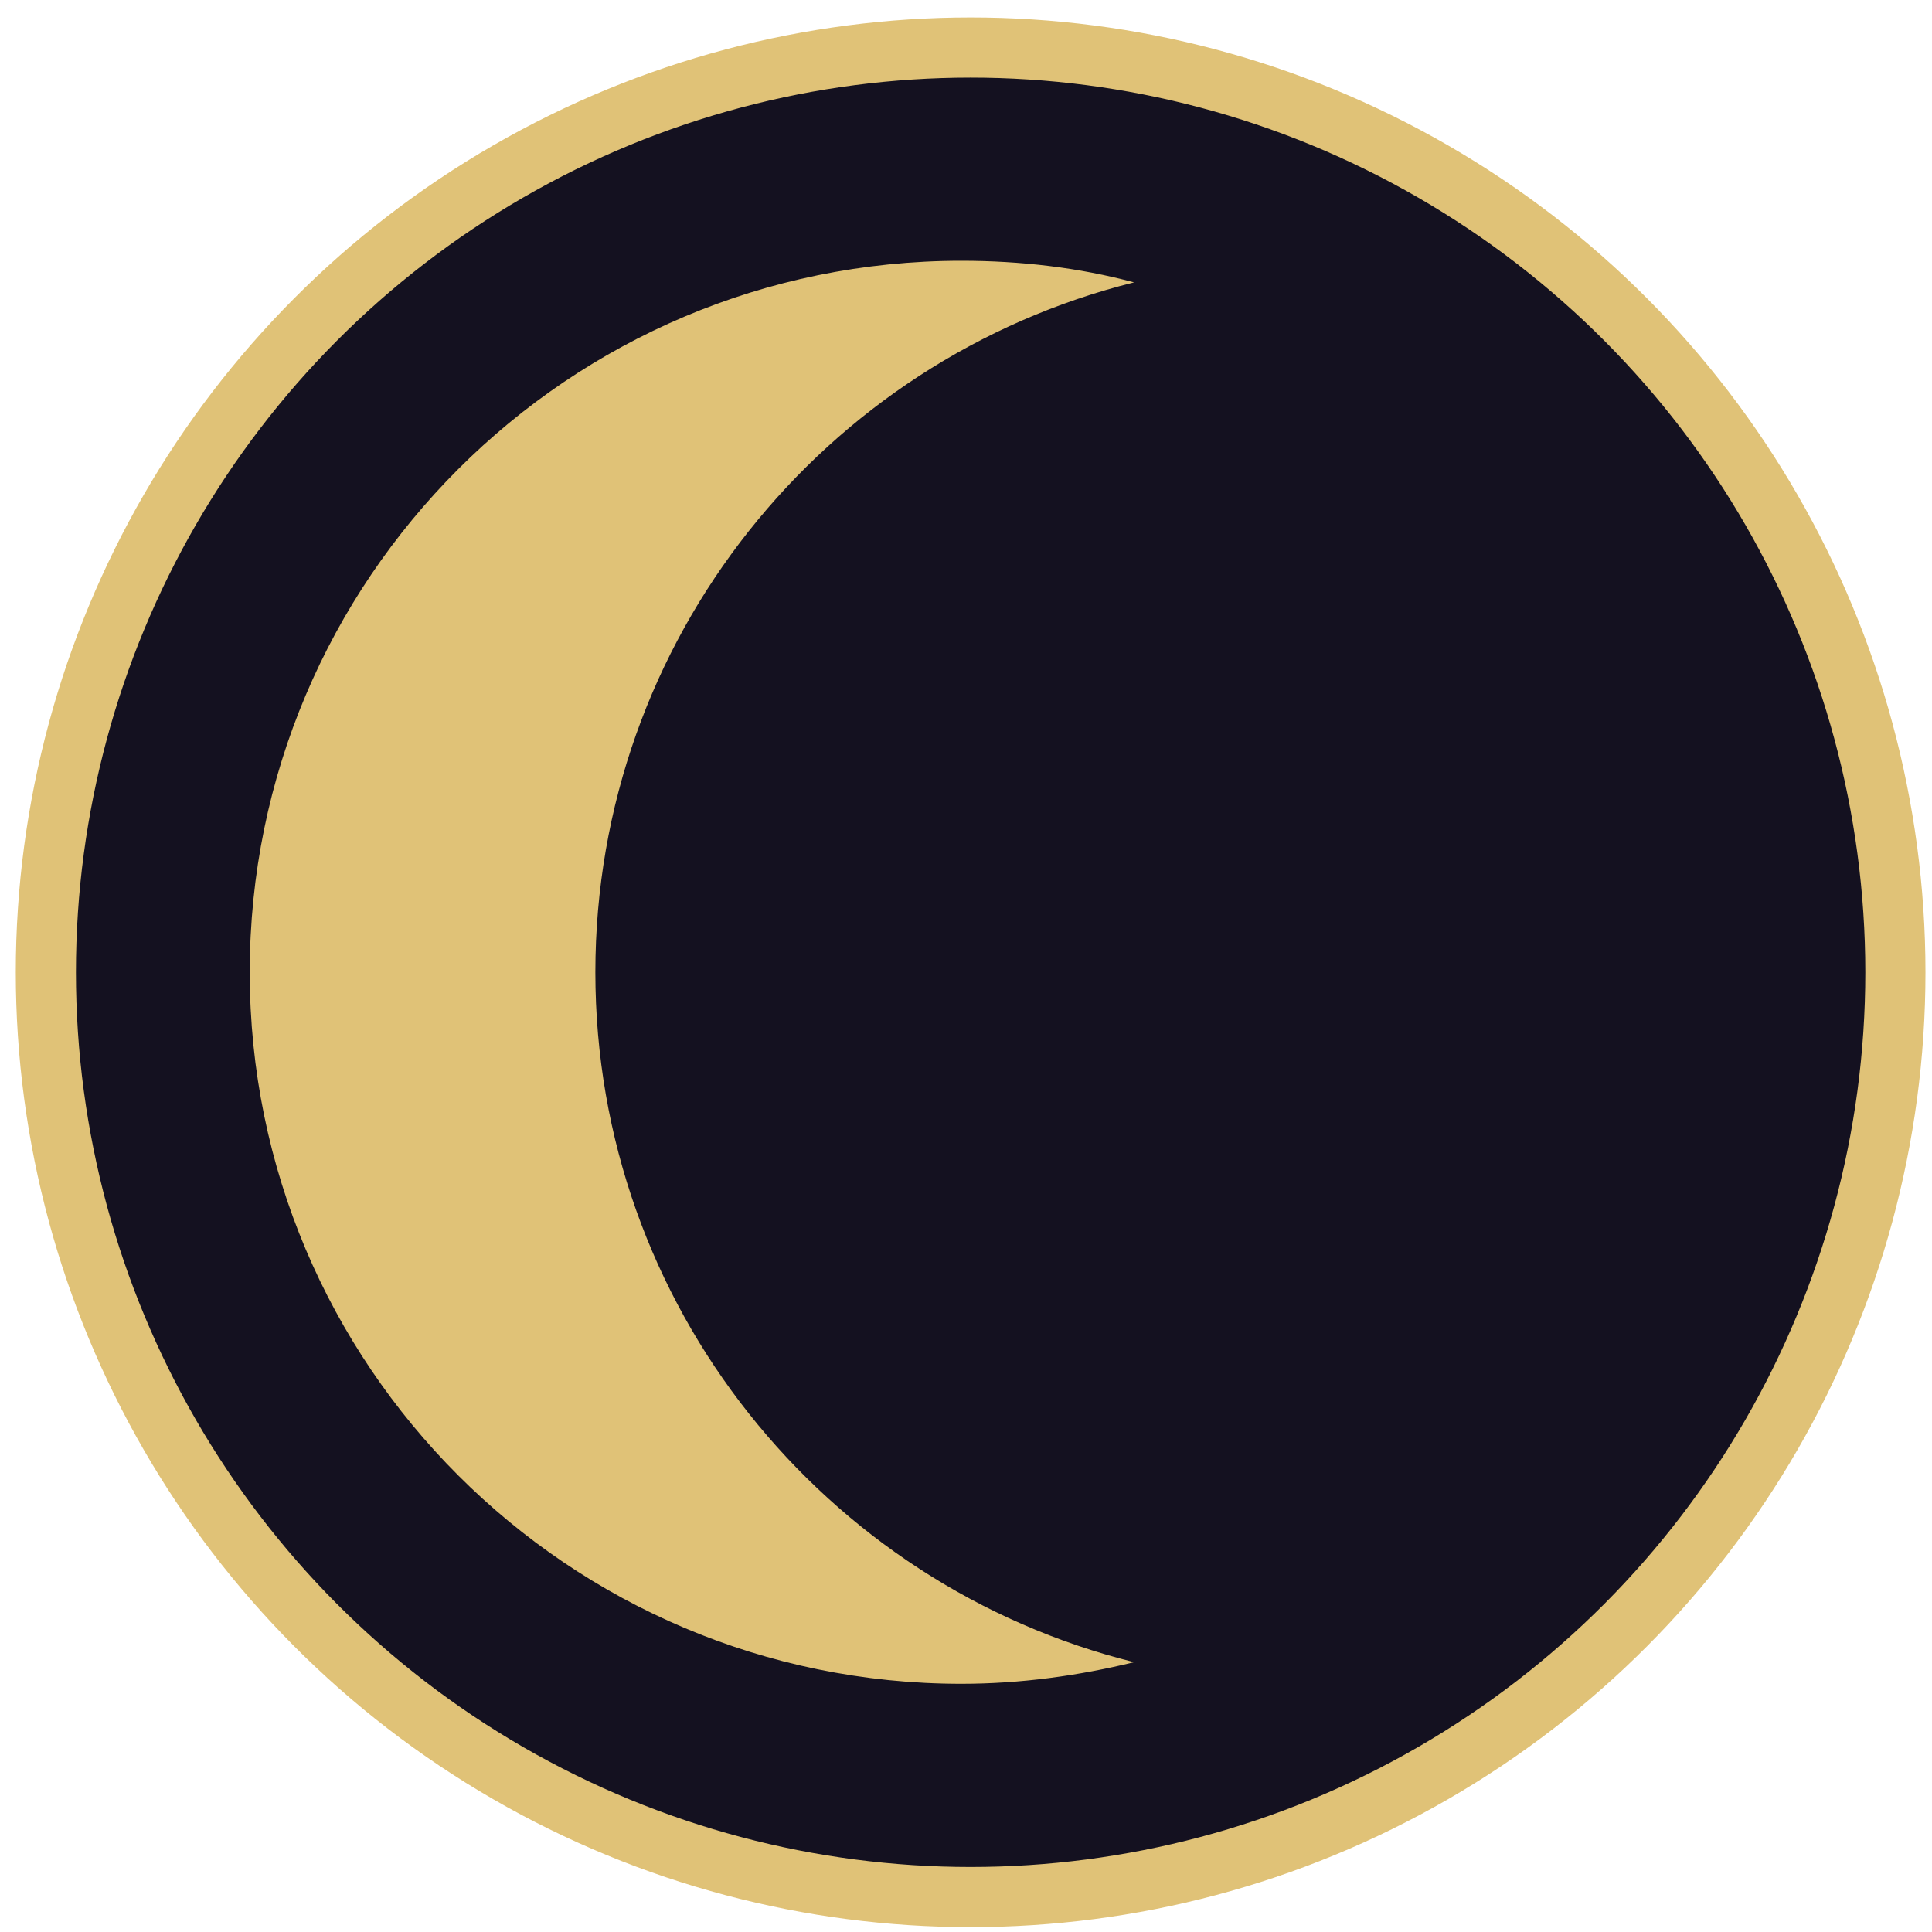 <svg width="38" height="38" viewBox="0 0 38 38" fill="none" xmlns="http://www.w3.org/2000/svg">
<circle cx="19.091" cy="19.124" r="18.189" fill="#141120" stroke="#E0C277" stroke-width="1.183"/>
<path d="M4.912 19.123C4.912 11.396 11.179 5.129 18.907 5.129C20.075 5.129 21.217 5.262 22.306 5.554C16.225 7.067 11.71 12.564 11.71 19.123C11.71 25.683 16.225 31.18 22.306 32.693C21.217 32.959 20.075 33.118 18.907 33.118C11.179 33.118 4.912 26.851 4.912 19.123Z" fill="#E0C277"/>
</svg>
